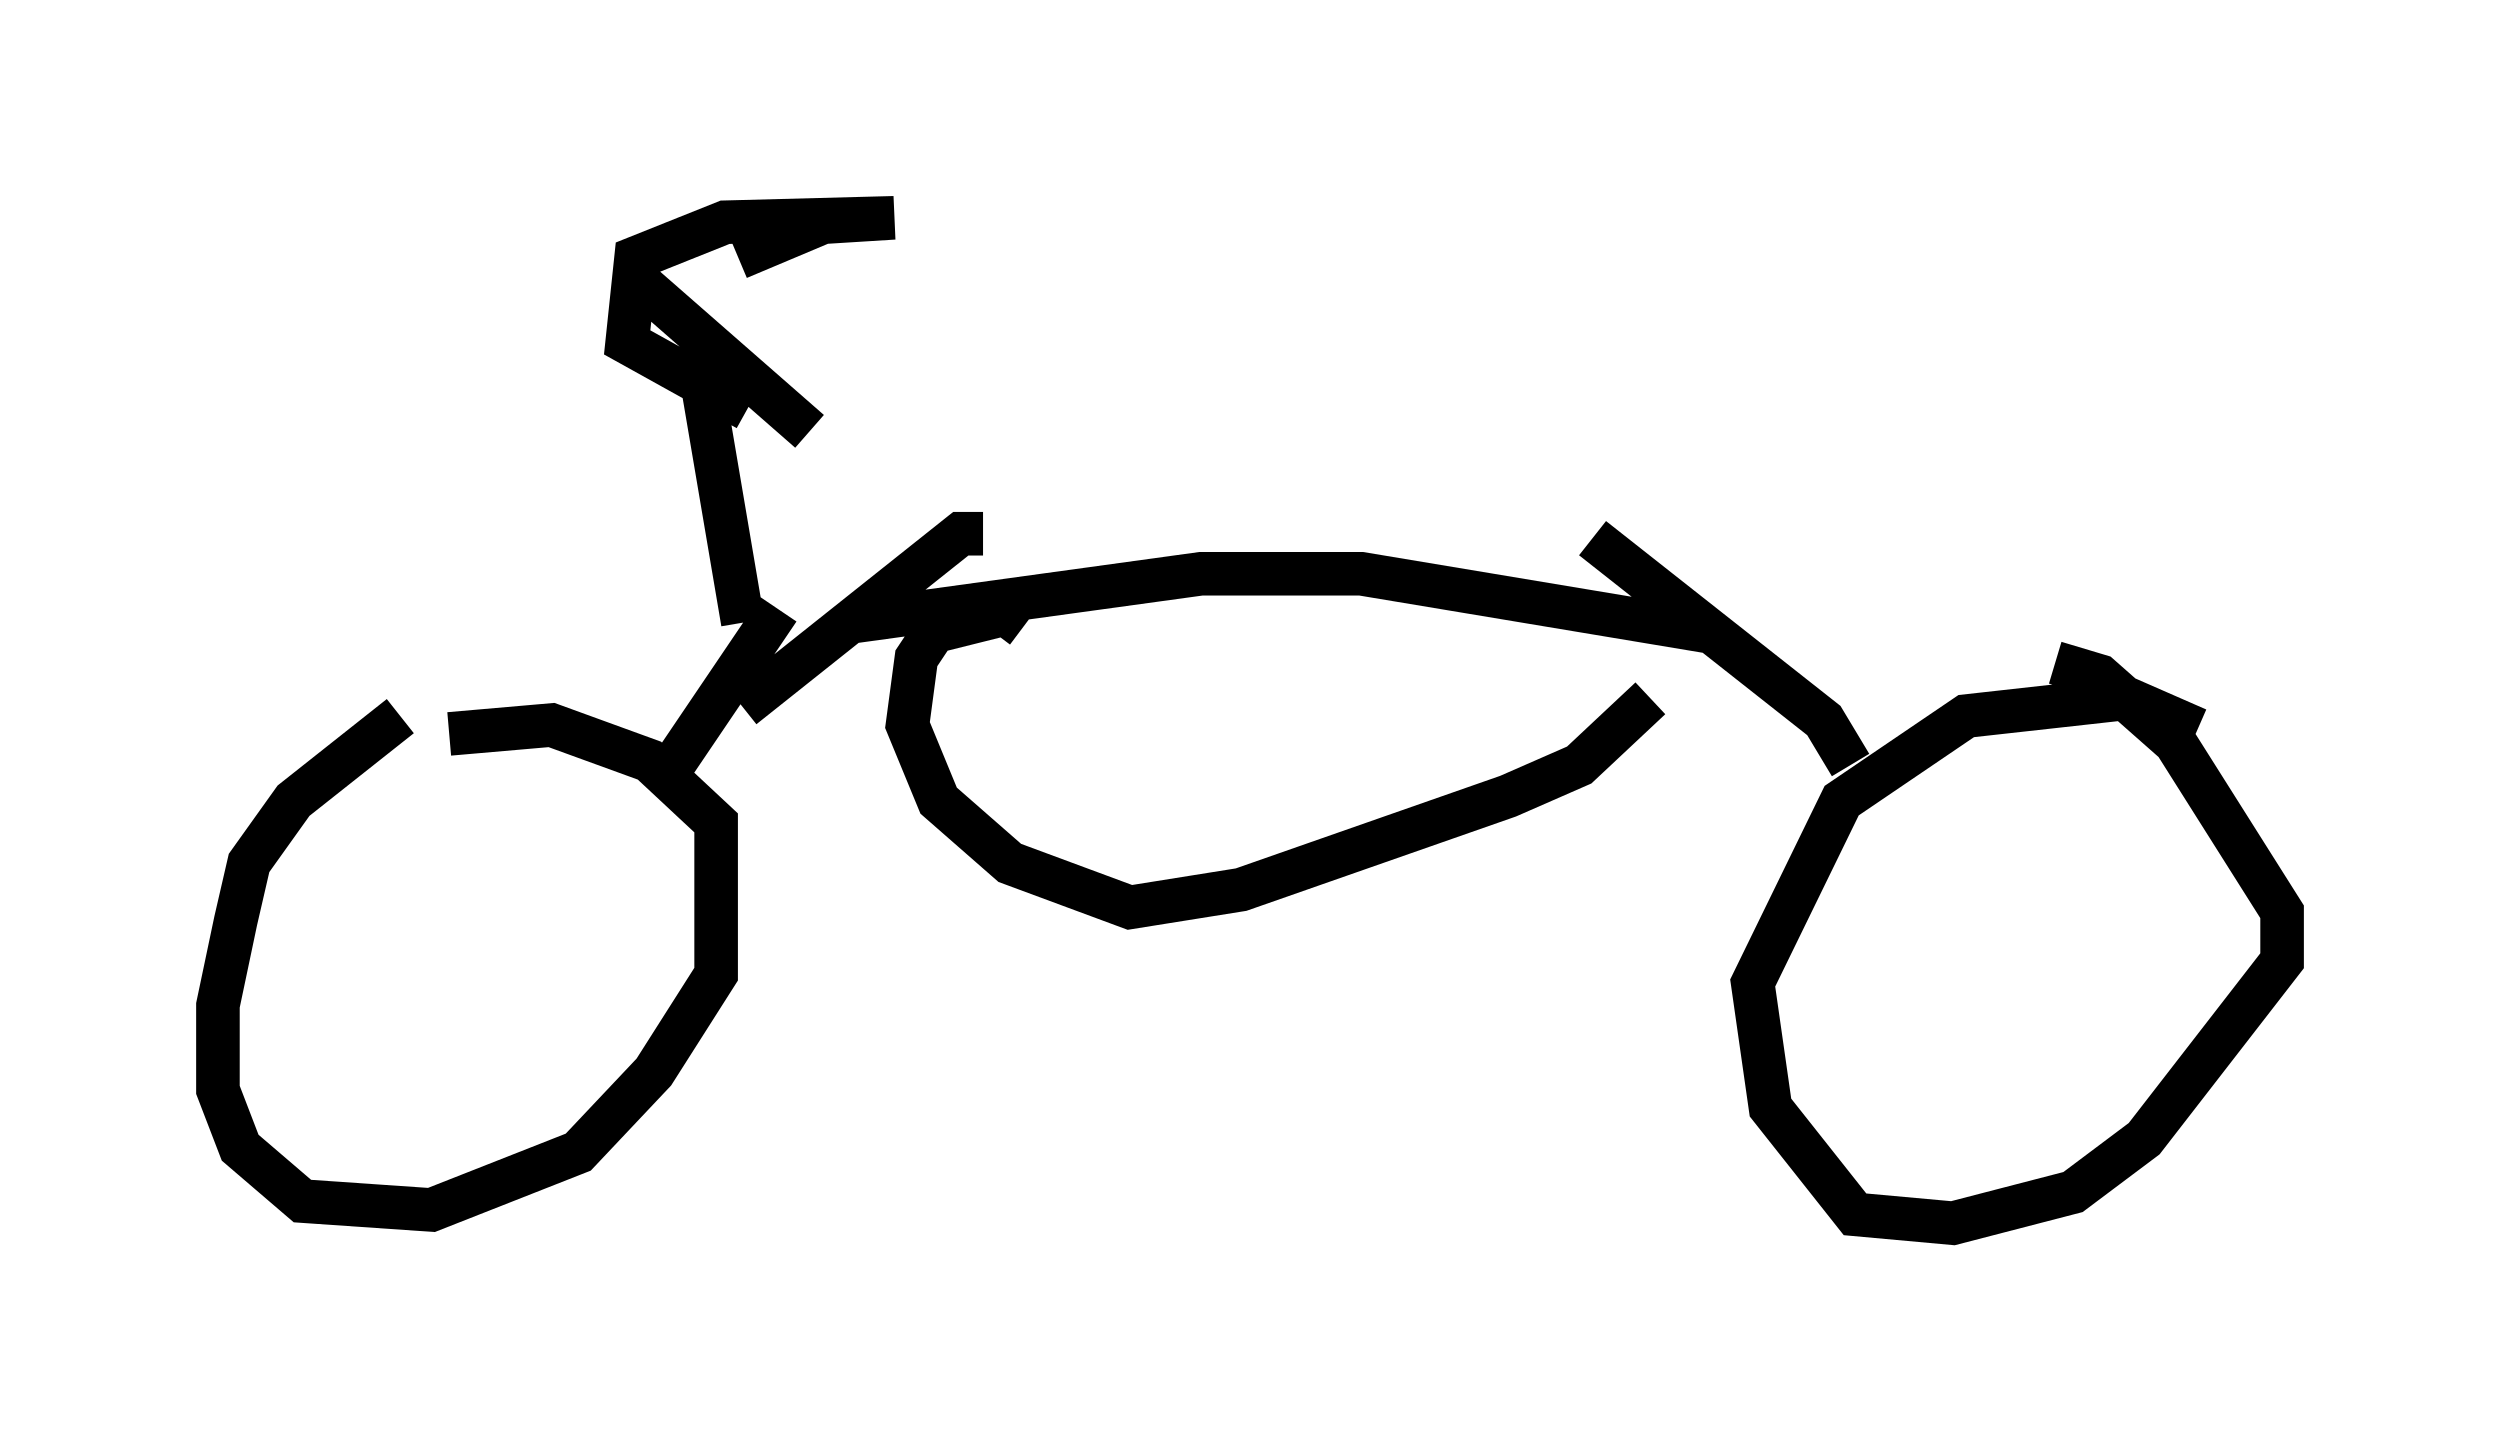 <?xml version="1.0" encoding="utf-8" ?>
<svg baseProfile="full" height="33.071" version="1.1" width="57.367" xmlns="http://www.w3.org/2000/svg" xmlns:ev="http://www.w3.org/2001/xml-events" xmlns:xlink="http://www.w3.org/1999/xlink"><defs /><rect fill="white" height="33.071" width="57.367" x="0" y="0" /><path d="M11.738, 16.025 m-2.552, 0.408 l-2.45, 1.94 -1.021, 1.429 l-0.306, 1.327 -0.408, 1.94 l0.0, 1.94 0.51, 1.327 l1.429, 1.225 2.96, 0.204 l3.369, -1.327 1.735, -1.838 l1.429, -2.246 0.0, -3.471 l-1.531, -1.429 -2.246, -0.817 l-2.348, 0.204 m40.119, -0.102 l-1.633, -0.715 -3.675, 0.408 l-2.858, 1.94 -2.042, 4.185 l0.408, 2.858 1.94, 2.45 l2.246, 0.204 2.756, -0.715 l1.633, -1.225 3.165, -4.083 l0.0, -1.123 -2.45, -3.879 l-1.735, -1.531 -1.021, -0.306 m-4.696, 2.348 l-0.613, -1.021 -5.308, -4.185 m-21.029, 5.104 l2.348, -3.471 m-0.817, 0.306 l-1.021, -6.023 m-1.531, -1.94 l4.083, 3.573 m-1.429, -0.51 l-2.756, -1.531 0.204, -1.94 l2.042, -0.817 3.879, -0.102 l-1.633, 0.102 -1.94, 0.817 m0.102, 10.311 l5.002, -3.981 0.51, 0.0 m-3.165, 2.042 l8.167, -1.123 3.675, 0.0 l7.963, 1.327 m-15.721, -0.102 l-0.408, -0.306 -1.633, 0.408 l-0.408, 0.613 -0.204, 1.531 l0.715, 1.735 1.633, 1.429 l2.756, 1.021 2.552, -0.408 l6.125, -2.144 1.633, -0.715 l1.633, -1.531 " fill="none" stroke="black" stroke-width="1" /></svg>